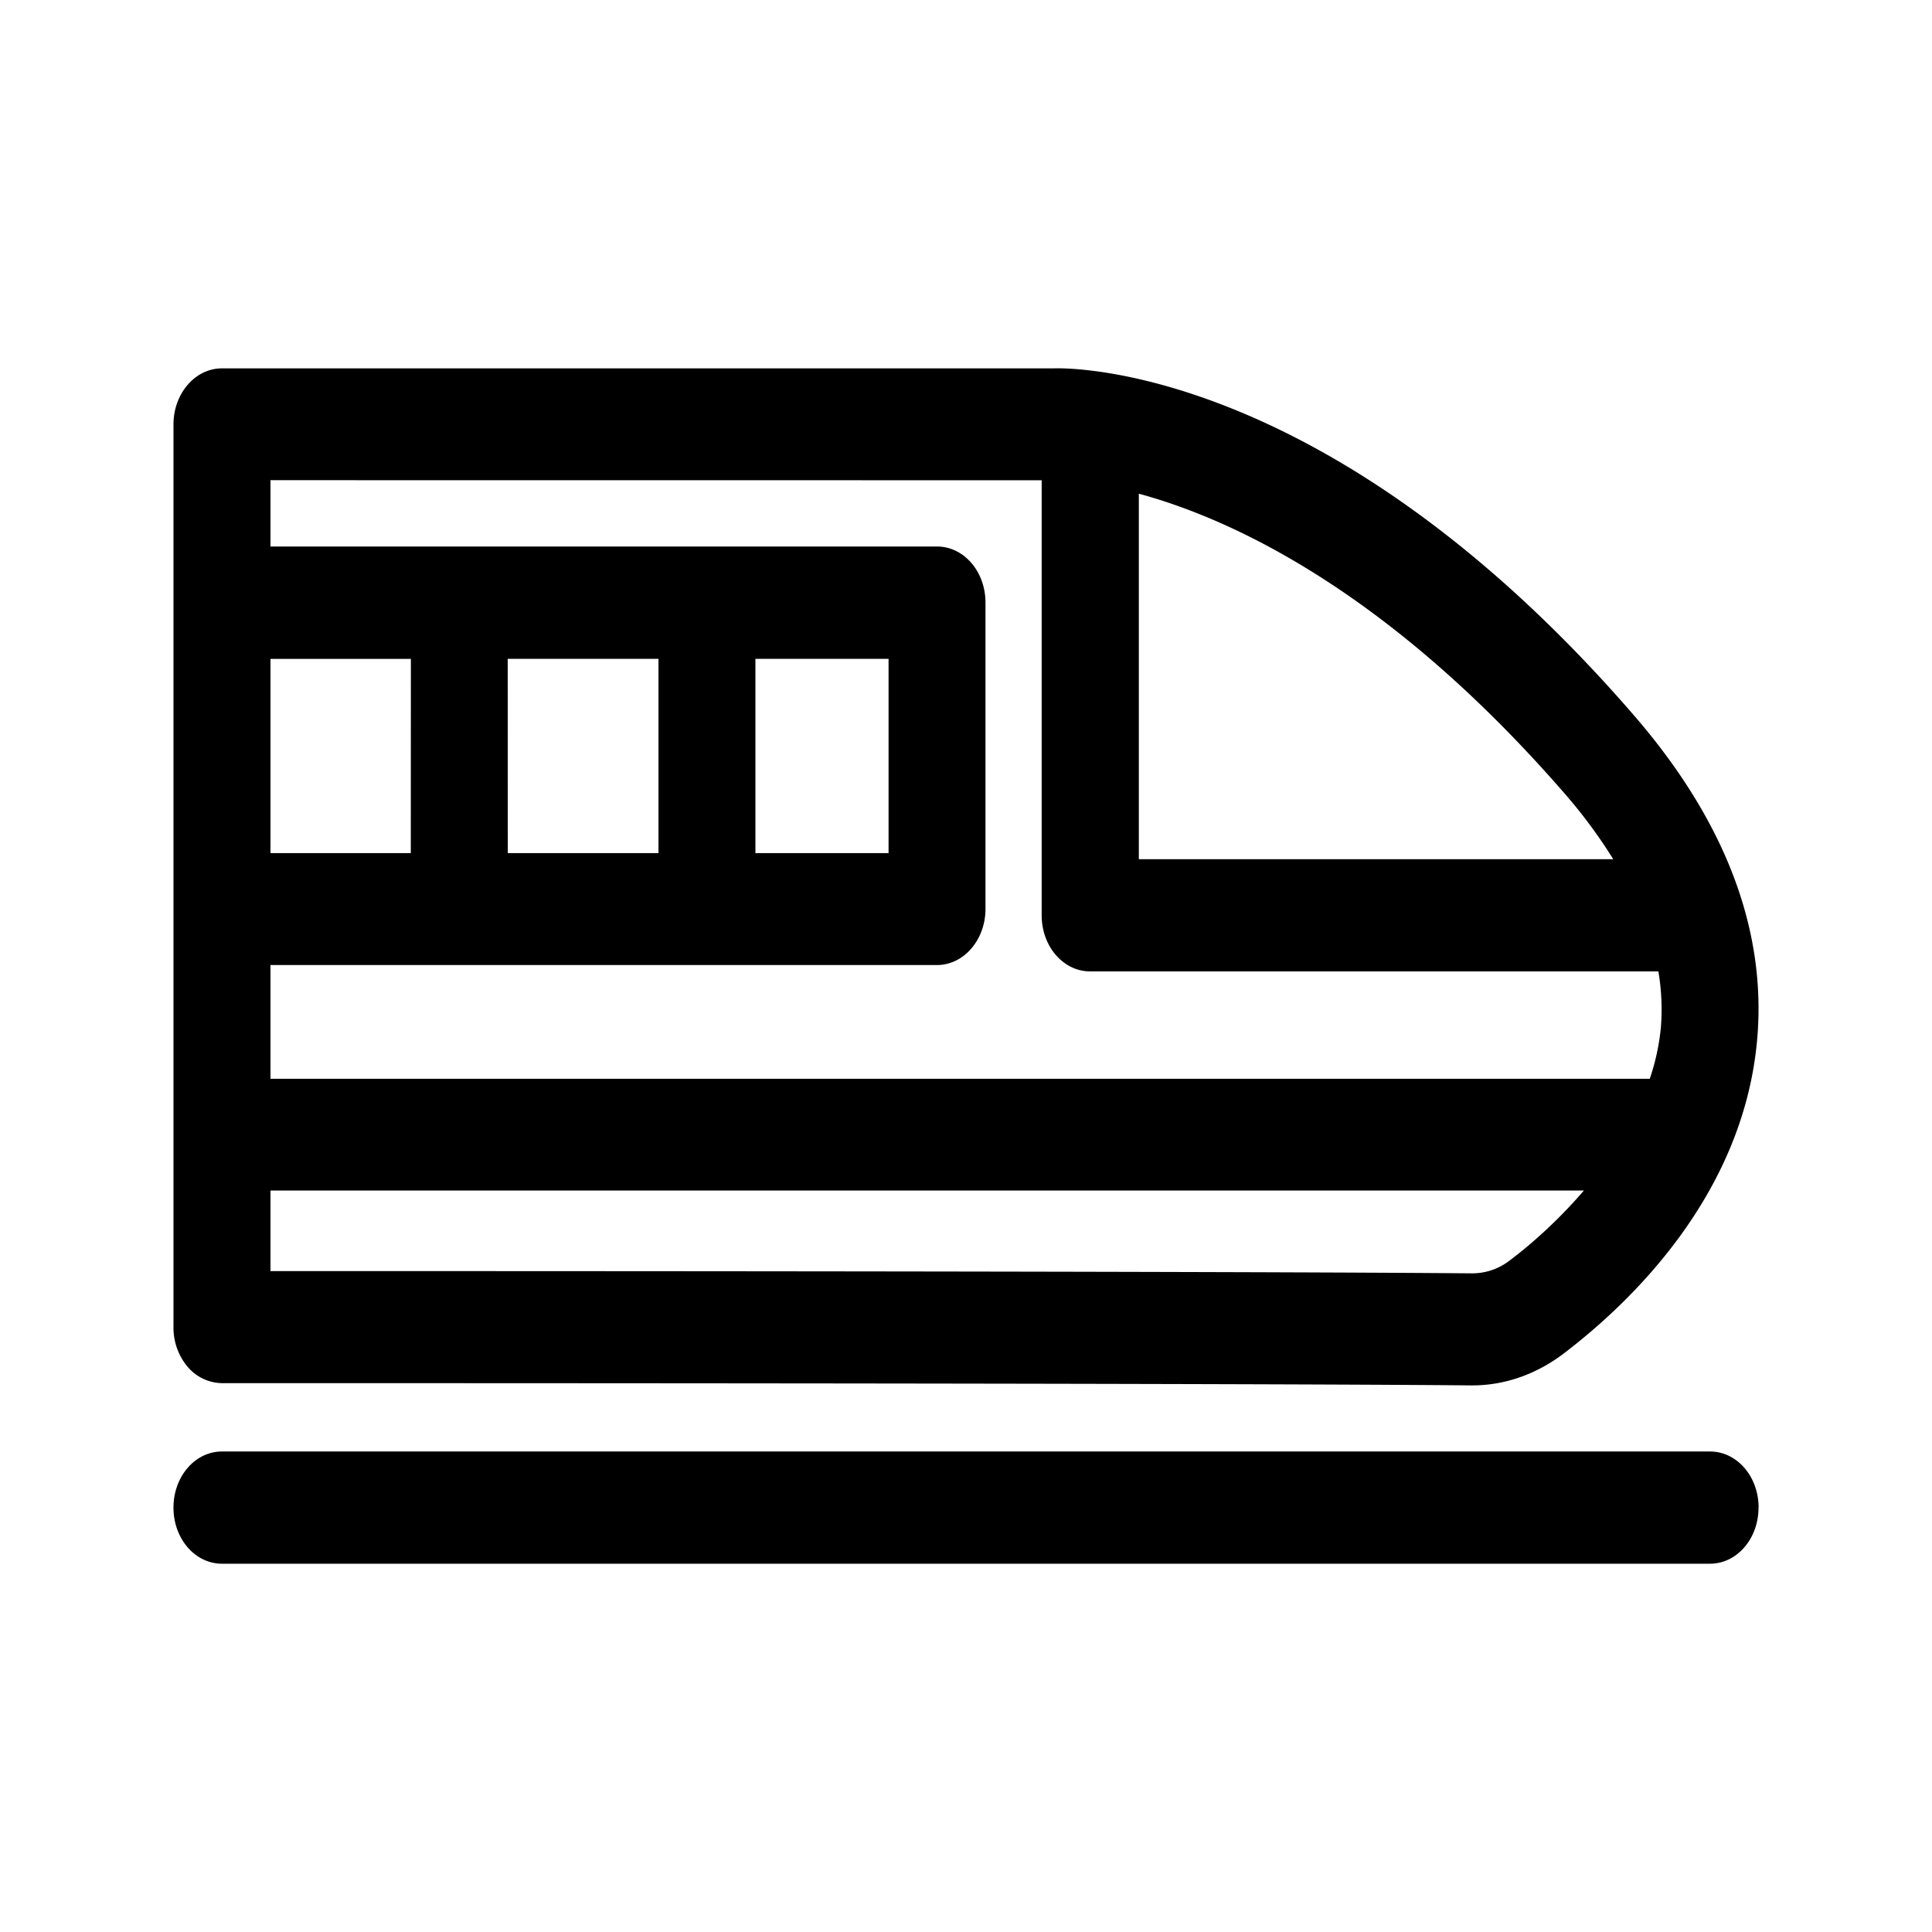 <svg xmlns="http://www.w3.org/2000/svg" width="24" height="24" fill="none"><path fill="#000" d="M2.331 16.98a.76.76 0 0 1-.176-.492V5.273c0-.384.269-.697.602-.697h10.337c.117-.004 3.392-.094 7.204 4.311 1.135 1.312 1.65 2.668 1.53 4.027-.171 1.936-1.583 3.276-2.407 3.903-.34.257-.732.393-1.132.393h-.017c-1.009-.01-4.54-.028-15.515-.028a.57.57 0 0 1-.426-.203M3.36 5.965v.824h8.28c.333 0 .602.31.602.697v3.805c0 .383-.269.697-.602.697H3.36v1.413h17.134a2.8 2.8 0 0 0 .137-.627q.03-.348-.03-.707h-7.059c-.333 0-.602-.31-.602-.697V5.966zm16.089 3.907c-2.205-2.544-4.167-3.431-5.302-3.739v4.54h5.893a6.3 6.3 0 0 0-.591-.801m-.69 5.782c.225-.168.578-.47.917-.865H3.36v1.001c10.507 0 13.931.019 14.92.028h.009a.76.76 0 0 0 .47-.164M5.104 8.185H3.36v2.413h1.743zm1.204 2.413H8.18V8.184H6.307zm4.73 0V8.184H9.384v2.414zm10.808 8.13c0-.387-.27-.697-.603-.697H2.757c-.333 0-.602.31-.602.697s.269.697.602.697h18.485c.334 0 .603-.31.603-.697"/></svg>